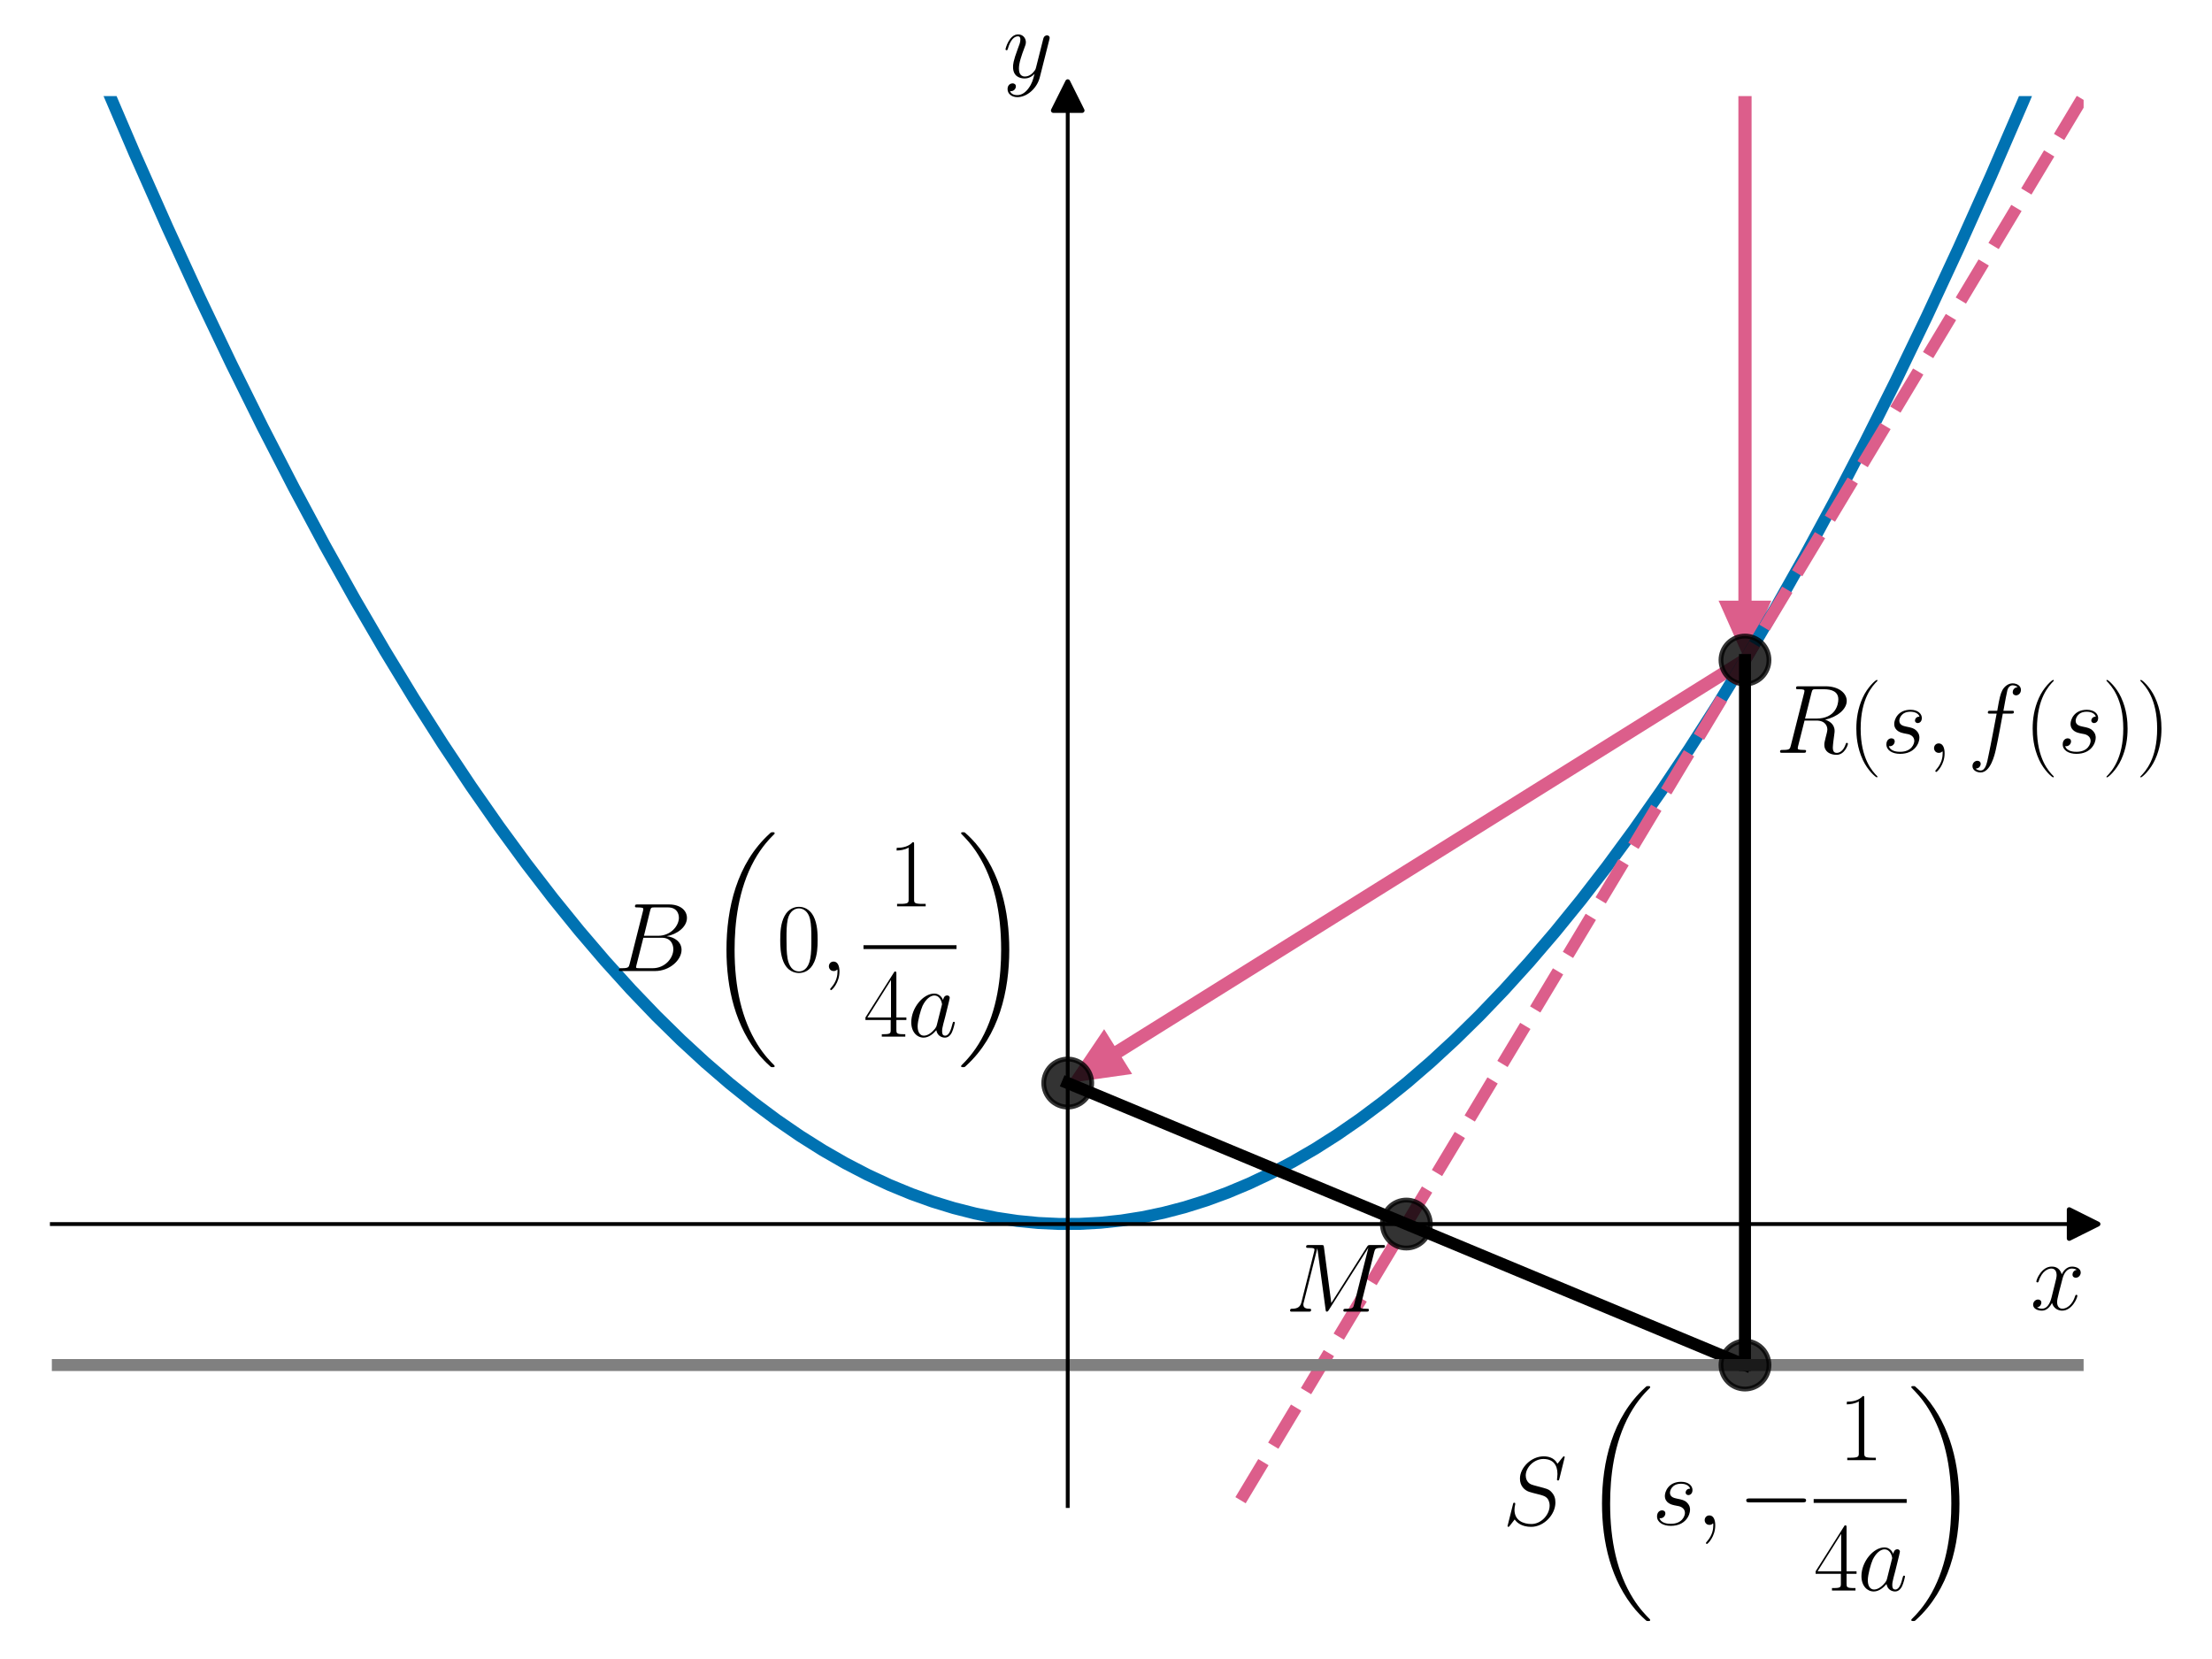 <?xml version="1.0" encoding="utf-8" standalone="no"?>
<!DOCTYPE svg PUBLIC "-//W3C//DTD SVG 1.1//EN"
  "http://www.w3.org/Graphics/SVG/1.1/DTD/svg11.dtd">
<svg xmlns:xlink="http://www.w3.org/1999/xlink" width="460.8pt" height="345.6pt" viewBox="0 0 460.8 345.6" xmlns="http://www.w3.org/2000/svg" version="1.1">
 <defs>
  <style type="text/css">*{stroke-linejoin: round; stroke-linecap: butt}</style>
 </defs>
 <g id="figure_1">
  <g id="patch_1">
   <path d="M 0 345.6 
L 460.8 345.6 
L 460.8 0 
L 0 0 
L 0 345.6 
z
" style="fill: none"/>
  </g>
  <g id="axes_1">
   <g id="patch_2">
    <path d="M 10.8 313.735 
L 434.054 313.735 
L 434.054 20.016 
L 10.8 20.016 
L 10.8 313.735 
z
" style="fill: none"/>
   </g>
   <g id="Quiver_1">
    <path d="M 364.887 -214.959 
L 364.887 125.124 
L 369.014 125.124 
L 363.512 137.504 
L 358.009 125.124 
L 362.136 125.124 
L 362.136 -214.959 
L 364.887 -214.959 
" clip-path="url(#pc4b22afbb8)" style="fill: #dc5e8b"/>
   </g>
   <g id="Quiver_2">
    <path d="M 364.24 138.671 
L 233.656 220.228 
L 235.842 223.728 
L 222.427 225.62 
L 230.013 214.395 
L 232.199 217.895 
L 362.783 136.337 
L 364.24 138.671 
" clip-path="url(#pc4b22afbb8)" style="fill: #dc5e8b"/>
   </g>
   <g id="matplotlib.axis_1">
    <g id="text_1">
     <!-- $x$ -->
     <g transform="translate(422.967 272.829) scale(0.2 -0.2)">
      <defs>
       <path id="CMMI12-78" d="M 3034 2606 
C 2829 2567 2752 2414 2752 2293 
C 2752 2139 2874 2088 2963 2088 
C 3155 2088 3290 2254 3290 2427 
C 3290 2695 2982 2816 2714 2816 
C 2323 2816 2106 2433 2048 2312 
C 1901 2816 1504 2816 1389 2816 
C 736 2816 390 1980 390 1839 
C 390 1814 416 1782 461 1782 
C 512 1782 525 1820 538 1846 
C 755 2555 1184 2689 1370 2689 
C 1658 2689 1715 2420 1715 2267 
C 1715 2127 1677 1980 1600 1673 
L 1382 798 
C 1286 415 1101 64 762 64 
C 730 64 570 64 435 147 
C 666 192 717 383 717 460 
C 717 588 621 664 499 664 
C 346 664 179 530 179 326 
C 179 57 480 -64 755 -64 
C 1062 -64 1280 179 1414 441 
C 1517 64 1837 -64 2074 -64 
C 2726 -64 3072 773 3072 913 
C 3072 945 3046 971 3008 971 
C 2950 971 2944 939 2925 888 
C 2752 326 2381 64 2093 64 
C 1869 64 1747 230 1747 492 
C 1747 632 1773 734 1875 1156 
L 2099 2024 
C 2195 2408 2413 2689 2707 2689 
C 2720 2689 2899 2689 3034 2606 
z
" transform="scale(0.016)"/>
      </defs>
      <use xlink:href="#CMMI12-78" transform="scale(0.996)"/>
     </g>
    </g>
   </g>
   <g id="matplotlib.axis_2">
    <g id="text_2">
     <!-- $y$ -->
     <g transform="translate(208.914 16.141) scale(0.2 -0.2)">
      <defs>
       <path id="CMMI12-79" d="M 1683 -700 
C 1510 -939 1261 -1152 947 -1152 
C 870 -1152 563 -1152 467 -889 
C 486 -895 518 -895 531 -895 
C 723 -895 851 -729 851 -582 
C 851 -435 730 -384 634 -384 
C 531 -384 307 -458 307 -759 
C 307 -1071 582 -1286 947 -1286 
C 1587 -1286 2234 -700 2413 6 
L 3040 2485 
C 3046 2517 3059 2556 3059 2594 
C 3059 2689 2982 2753 2886 2753 
C 2829 2753 2694 2727 2643 2535 
L 2170 658 
C 2138 543 2138 530 2086 460 
C 1958 281 1747 64 1440 64 
C 1082 64 1050 415 1050 588 
C 1050 952 1222 1443 1395 1903 
C 1466 2088 1504 2178 1504 2305 
C 1504 2574 1312 2816 998 2816 
C 410 2816 173 1890 173 1839 
C 173 1814 198 1782 243 1782 
C 301 1782 307 1807 333 1897 
C 486 2433 730 2689 979 2689 
C 1037 2689 1146 2689 1146 2478 
C 1146 2312 1075 2127 979 1884 
C 666 1047 666 837 666 683 
C 666 77 1101 -64 1421 -64 
C 1606 -64 1837 -6 2061 230 
L 2067 224 
C 1971 -147 1907 -392 1683 -700 
z
" transform="scale(0.016)"/>
      </defs>
      <use xlink:href="#CMMI12-79" transform="scale(0.996)"/>
     </g>
    </g>
   </g>
   <g id="line2d_1">
    <defs>
     <path id="mbf66411a3c" d="M 3 0 
L -3 -3 
L -3 3 
z
" style="stroke: #000000; stroke-linejoin: miter"/>
    </defs>
    <g>
     <use xlink:href="#mbf66411a3c" x="434.054" y="254.992" style="stroke: #000000; stroke-linejoin: miter"/>
    </g>
   </g>
   <g id="line2d_2">
    <defs>
     <path id="m4550dc8cd4" d="M 0 -3 
L -3 3 
L 3 3 
z
" style="stroke: #000000; stroke-linejoin: miter"/>
    </defs>
    <g>
     <use xlink:href="#m4550dc8cd4" x="222.427" y="20.016" style="stroke: #000000; stroke-linejoin: miter"/>
    </g>
   </g>
   <g id="line2d_3">
    <path d="M 14.171 -1 
L 21.136 15.835 
L 28.061 32.008 
L 34.883 47.385 
L 41.601 61.993 
L 48.216 75.855 
L 54.727 88.996 
L 61.239 101.637 
L 67.647 113.588 
L 73.952 124.873 
L 80.154 135.516 
L 86.252 145.539 
L 92.247 154.963 
L 98.138 163.812 
L 103.926 172.107 
L 109.611 179.868 
L 115.192 187.118 
L 120.67 193.875 
L 126.045 200.161 
L 131.42 206.106 
L 136.691 211.605 
L 141.859 216.677 
L 146.923 221.343 
L 151.988 225.706 
L 156.949 229.686 
L 161.807 233.301 
L 166.665 236.639 
L 171.419 239.635 
L 176.071 242.308 
L 180.722 244.725 
L 185.269 246.842 
L 189.817 248.715 
L 194.262 250.309 
L 198.706 251.67 
L 203.151 252.798 
L 207.595 253.693 
L 211.936 254.342 
L 216.277 254.768 
L 220.618 254.972 
L 224.959 254.954 
L 229.3 254.713 
L 233.641 254.249 
L 237.982 253.563 
L 242.323 252.655 
L 246.768 251.495 
L 251.212 250.101 
L 255.657 248.474 
L 260.205 246.568 
L 264.752 244.418 
L 269.3 242.023 
L 273.951 239.322 
L 278.602 236.365 
L 283.357 233.079 
L 288.215 229.446 
L 293.073 225.534 
L 298.034 221.251 
L 303.098 216.579 
L 308.163 211.605 
L 313.331 206.216 
L 318.602 200.396 
L 323.977 194.123 
L 329.351 187.51 
L 334.83 180.418 
L 340.411 172.828 
L 346.096 164.72 
L 351.884 156.072 
L 357.775 146.864 
L 363.77 137.073 
L 369.868 126.679 
L 375.966 115.845 
L 382.168 104.378 
L 388.473 92.254 
L 394.881 79.45 
L 401.392 65.944 
L 408.007 51.71 
L 414.726 36.726 
L 421.547 20.965 
L 428.472 4.404 
L 430.682 -1 
L 430.682 -1 
" clip-path="url(#pc4b22afbb8)" style="fill: none; stroke: #0072b2; stroke-width: 2.5; stroke-linecap: square"/>
   </g>
   <g id="line2d_4">
    <path d="M 237.965 346.6 
L 434.054 20.016 
" clip-path="url(#pc4b22afbb8)" style="fill: none; stroke-dasharray: 9.25,4; stroke-dashoffset: 0; stroke: #dc5e8b; stroke-width: 2.5"/>
   </g>
   <g id="line2d_5">
    <path d="M 363.512 137.504 
L 363.512 284.364 
" clip-path="url(#pc4b22afbb8)" style="fill: none; stroke: #000000; stroke-width: 2.5; stroke-linecap: square"/>
   </g>
   <g id="line2d_6">
    <path d="M 222.427 225.62 
L 363.512 284.364 
" clip-path="url(#pc4b22afbb8)" style="fill: none; stroke: #000000; stroke-width: 2.5; stroke-linecap: square"/>
   </g>
   <g id="LineCollection_1">
    <path d="M -1 284.364 
L 461.8 284.364 
" clip-path="url(#pc4b22afbb8)" style="fill: none; stroke: #808080; stroke-width: 2.5"/>
   </g>
   <g id="line2d_7">
    <defs>
     <path id="m9008135465" d="M 0 5 
C 1.326 5 2.598 4.473 3.536 3.536 
C 4.473 2.598 5 1.326 5 0 
C 5 -1.326 4.473 -2.598 3.536 -3.536 
C 2.598 -4.473 1.326 -5 0 -5 
C -1.326 -5 -2.598 -4.473 -3.536 -3.536 
C -4.473 -2.598 -5 -1.326 -5 0 
C -5 1.326 -4.473 2.598 -3.536 3.536 
C -2.598 4.473 -1.326 5 0 5 
z
" style="stroke: #000000; stroke-opacity: 0.8"/>
    </defs>
    <g clip-path="url(#pc4b22afbb8)">
     <use xlink:href="#m9008135465" x="222.427" y="225.62" style="fill-opacity: 0.8; stroke: #000000; stroke-opacity: 0.8"/>
    </g>
   </g>
   <g id="line2d_8">
    <g clip-path="url(#pc4b22afbb8)">
     <use xlink:href="#m9008135465" x="363.512" y="137.504" style="fill-opacity: 0.8; stroke: #000000; stroke-opacity: 0.8"/>
    </g>
   </g>
   <g id="line2d_9">
    <g clip-path="url(#pc4b22afbb8)">
     <use xlink:href="#m9008135465" x="363.512" y="284.364" style="fill-opacity: 0.8; stroke: #000000; stroke-opacity: 0.8"/>
    </g>
   </g>
   <g id="line2d_10">
    <g clip-path="url(#pc4b22afbb8)">
     <use xlink:href="#m9008135465" x="292.969" y="254.992" style="fill-opacity: 0.8; stroke: #000000; stroke-opacity: 0.8"/>
    </g>
   </g>
   <g id="patch_3">
    <path d="M 222.427 313.735 
L 222.427 20.016 
" style="fill: none; stroke: #000000; stroke-width: 0.8; stroke-linejoin: miter; stroke-linecap: square"/>
   </g>
   <g id="patch_4">
    <path d="M 434.054 313.735 
L 434.054 20.016 
" style="fill: none"/>
   </g>
   <g id="patch_5">
    <path d="M 10.8 254.992 
L 434.054 254.992 
" style="fill: none; stroke: #000000; stroke-width: 0.8; stroke-linejoin: miter; stroke-linecap: square"/>
   </g>
   <g id="patch_6">
    <path d="M 10.8 20.016 
L 434.054 20.016 
" style="fill: none"/>
   </g>
   <g id="text_3">
    <!-- $B\left(0, \displaystyle \frac{1}{4a}\right)$ -->
    <g transform="translate(127.947 202.285) scale(0.2 -0.2)">
     <defs>
      <path id="CMMI12-42" d="M 2342 3921 
C 2400 4160 2426 4160 2675 4160 
L 3507 4160 
C 4230 4160 4230 3544 4230 3485 
C 4230 2966 3712 2304 2867 2304 
L 1946 2304 
L 2342 3921 
z
M 3424 2275 
C 4122 2402 4755 2886 4755 3473 
C 4755 3970 4314 4352 3590 4352 
L 1536 4352 
C 1414 4352 1357 4352 1357 4226 
C 1357 4160 1414 4160 1510 4160 
C 1901 4160 1901 4112 1901 4044 
C 1901 4032 1901 3993 1875 3897 
L 1011 472 
C 954 249 941 185 493 185 
C 371 185 307 185 307 70 
C 307 0 346 0 474 0 
L 2669 0 
C 3648 0 4403 739 4403 1383 
C 4403 1906 3942 2224 3424 2275 
z
M 2515 185 
L 1651 185 
C 1562 185 1549 185 1510 192 
C 1440 198 1434 211 1434 261 
C 1434 305 1446 343 1459 399 
L 1907 2176 
L 3110 2176 
C 3866 2176 3866 1483 3866 1433 
C 3866 828 3309 185 2515 185 
z
" transform="scale(0.016)"/>
      <path id="CMEX10-12" d="M 4480 -15034 
C 4480 -15008 4467 -14995 4454 -14976 
C 4218 -14739 3789 -14310 3360 -13619 
C 2330 -11968 1862 -9888 1862 -7424 
C 1862 -5702 2093 -3482 3149 -1574 
C 3654 -666 4179 -141 4461 141 
C 4480 160 4480 173 4480 192 
C 4480 256 4435 256 4346 256 
C 4256 256 4243 256 4147 160 
C 2003 -1792 1331 -4723 1331 -7418 
C 1331 -9933 1907 -12467 3533 -14381 
C 3661 -14528 3904 -14790 4166 -15021 
C 4243 -15098 4256 -15098 4346 -15098 
C 4435 -15098 4480 -15098 4480 -15034 
z
" transform="scale(0.016)"/>
      <path id="CMR17-30" d="M 2688 2025 
C 2688 2416 2682 3080 2413 3591 
C 2176 4039 1798 4198 1466 4198 
C 1158 4198 768 4058 525 3597 
C 269 3118 243 2524 243 2025 
C 243 1661 250 1106 448 619 
C 723 -39 1216 -128 1466 -128 
C 1760 -128 2208 -7 2470 600 
C 2662 1042 2688 1559 2688 2025 
z
M 1466 -26 
C 1056 -26 813 325 723 812 
C 653 1188 653 1738 653 2096 
C 653 2588 653 2997 736 3387 
C 858 3929 1216 4096 1466 4096 
C 1728 4096 2067 3923 2189 3400 
C 2272 3036 2278 2607 2278 2096 
C 2278 1680 2278 1169 2202 792 
C 2067 95 1690 -26 1466 -26 
z
" transform="scale(0.016)"/>
      <path id="CMMI12-3b" d="M 1248 -31 
C 1248 343 1126 619 864 619 
C 659 619 557 453 557 313 
C 557 172 653 0 870 0 
C 954 0 1024 26 1082 83 
C 1094 96 1101 96 1107 96 
C 1120 96 1120 5 1120 -27 
C 1120 -240 1082 -659 710 -1080 
C 640 -1157 640 -1170 640 -1183 
C 640 -1216 672 -1248 704 -1248 
C 755 -1248 1248 -771 1248 -31 
z
" transform="scale(0.016)"/>
      <path id="CMR17-31" d="M 1702 4058 
C 1702 4192 1696 4192 1606 4192 
C 1357 3916 979 3827 621 3827 
C 602 3827 570 3827 563 3808 
C 557 3795 557 3782 557 3648 
C 755 3648 1088 3686 1344 3839 
L 1344 461 
C 1344 236 1331 160 781 160 
L 589 160 
L 589 0 
C 896 0 1216 0 1523 0 
C 1830 0 2150 0 2458 0 
L 2458 160 
L 2266 160 
C 1715 160 1702 230 1702 458 
L 1702 4058 
z
" transform="scale(0.016)"/>
      <path id="CMR17-34" d="M 2150 4122 
C 2150 4256 2144 4256 2029 4256 
L 128 1254 
L 128 1088 
L 1779 1088 
L 1779 457 
C 1779 224 1766 160 1318 160 
L 1197 160 
L 1197 0 
C 1402 0 1747 0 1965 0 
C 2182 0 2528 0 2733 0 
L 2733 160 
L 2611 160 
C 2163 160 2150 224 2150 457 
L 2150 1088 
L 2803 1088 
L 2803 1254 
L 2150 1254 
L 2150 4122 
z
M 1798 3703 
L 1798 1254 
L 256 1254 
L 1798 3703 
z
" transform="scale(0.016)"/>
      <path id="CMMI12-61" d="M 1926 760 
C 1894 651 1894 639 1805 517 
C 1664 338 1382 64 1082 64 
C 819 64 672 300 672 677 
C 672 1028 870 1743 992 2012 
C 1210 2459 1510 2689 1760 2689 
C 2182 2689 2266 2165 2266 2114 
C 2266 2108 2246 2024 2240 2012 
L 1926 760 
z
M 2336 2395 
C 2266 2561 2093 2816 1760 2816 
C 1037 2816 256 1884 256 939 
C 256 307 627 -64 1062 -64 
C 1414 -64 1715 211 1894 422 
C 1958 45 2259 -64 2451 -64 
C 2643 -64 2797 51 2912 281 
C 3014 498 3104 888 3104 913 
C 3104 945 3078 971 3040 971 
C 2982 971 2976 939 2950 843 
C 2854 466 2733 64 2470 64 
C 2285 64 2272 230 2272 358 
C 2272 505 2291 575 2349 824 
C 2394 984 2426 1124 2477 1309 
C 2714 2267 2771 2497 2771 2535 
C 2771 2625 2701 2695 2605 2695 
C 2400 2695 2349 2472 2336 2395 
z
" transform="scale(0.016)"/>
      <path id="CMEX10-13" d="M 3373 -7424 
C 3373 -4909 2797 -2374 1171 -461 
C 1043 -314 800 -51 538 179 
C 461 256 448 256 358 256 
C 282 256 224 256 224 192 
C 224 166 250 141 262 128 
C 486 -102 915 -531 1344 -1222 
C 2374 -2874 2842 -4954 2842 -7418 
C 2842 -9139 2611 -11360 1555 -13267 
C 1050 -14176 518 -14707 250 -14976 
C 237 -14995 224 -15014 224 -15034 
C 224 -15098 282 -15098 358 -15098 
C 448 -15098 461 -15098 557 -15002 
C 2701 -13050 3373 -10118 3373 -7424 
z
" transform="scale(0.016)"/>
     </defs>
     <use xlink:href="#CMMI12-42" transform="scale(0.996)"/>
     <use xlink:href="#CMEX10-12" transform="translate(95.74 140.475) scale(0.996)"/>
     <use xlink:href="#CMR17-30" transform="translate(169.076 0) scale(0.996)"/>
     <use xlink:href="#CMMI12-3b" transform="translate(214.767 0) scale(0.996)"/>
     <use xlink:href="#CMR17-31" transform="translate(285.268 67.398) scale(0.996)"/>
     <use xlink:href="#CMR17-34" transform="translate(259.664 -68.339) scale(0.996)"/>
     <use xlink:href="#CMMI12-61" transform="translate(305.354 -68.339) scale(0.996)"/>
     <use xlink:href="#CMEX10-13" transform="translate(357.758 140.475) scale(0.996)"/>
     <path d="M 259.664 22.914 
L 356.562 22.914 
L 356.562 26.899 
L 259.664 26.899 
L 259.664 22.914 
z
"/>
    </g>
   </g>
   <g id="text_4">
    <!-- $R(s, f(s))$ -->
    <g transform="translate(369.86 156.836) scale(0.2 -0.2)">
     <defs>
      <path id="CMMI12-52" d="M 2355 3924 
C 2413 4160 2438 4160 2688 4160 
L 3149 4160 
C 3699 4160 4109 3995 4109 3499 
C 4109 3175 3942 2240 2656 2240 
L 1933 2240 
L 2355 3924 
z
M 3245 2169 
C 4038 2341 4659 2851 4659 3398 
C 4659 3894 4154 4352 3264 4352 
L 1530 4352 
C 1402 4352 1344 4352 1344 4226 
C 1344 4160 1389 4160 1510 4160 
C 1894 4160 1894 4112 1894 4045 
C 1894 4033 1894 3994 1869 3899 
L 1005 479 
C 947 256 934 192 493 192 
C 346 192 301 192 301 71 
C 301 7 371 7 390 7 
C 506 7 640 7 762 7 
L 1517 7 
C 1632 7 1766 7 1882 7 
C 1933 7 2003 7 2003 128 
C 2003 192 1946 192 1850 192 
C 1459 192 1459 243 1459 306 
C 1459 313 1459 357 1472 407 
L 1901 2112 
L 2669 2112 
C 3277 2112 3392 1731 3392 1522 
C 3392 1427 3328 1179 3283 1014 
C 3213 723 3194 652 3194 532 
C 3194 82 3565 -128 3994 -128 
C 4512 -128 4736 501 4736 591 
C 4736 635 4704 654 4666 654 
C 4614 654 4602 616 4589 565 
C 4435 114 4173 0 4013 0 
C 3853 0 3750 70 3750 356 
C 3750 509 3827 1088 3834 1120 
C 3866 1355 3866 1380 3866 1432 
C 3866 1896 3488 2093 3245 2169 
z
" transform="scale(0.016)"/>
      <path id="CMR17-28" d="M 1958 -1561 
C 1958 -1555 1958 -1542 1939 -1523 
C 1645 -1224 858 -407 858 1581 
C 858 3569 1632 4379 1946 4697 
C 1946 4704 1958 4717 1958 4736 
C 1958 4755 1939 4768 1914 4768 
C 1843 4768 1299 4296 986 3594 
C 666 2887 576 2199 576 1588 
C 576 1128 621 351 1005 -471 
C 1312 -1135 1837 -1600 1914 -1600 
C 1946 -1600 1958 -1587 1958 -1561 
z
" transform="scale(0.016)"/>
      <path id="CMMI12-73" d="M 1459 1280 
C 1568 1261 1741 1223 1779 1216 
C 1862 1192 2150 1090 2150 783 
C 2150 586 1971 70 1229 70 
C 1094 70 614 70 486 436 
C 742 404 870 603 870 745 
C 870 880 781 950 653 950 
C 512 950 326 841 326 552 
C 326 173 710 -64 1222 -64 
C 2195 -64 2483 651 2483 984 
C 2483 1079 2483 1258 2278 1462 
C 2118 1616 1965 1648 1619 1718 
C 1446 1756 1171 1814 1171 2101 
C 1171 2229 1286 2689 1894 2689 
C 2163 2689 2426 2589 2490 2368 
C 2208 2368 2195 2125 2195 2119 
C 2195 1984 2317 1946 2374 1946 
C 2464 1946 2643 2015 2643 2281 
C 2643 2545 2400 2816 1901 2816 
C 1062 2816 838 2160 838 1899 
C 838 1414 1312 1312 1459 1280 
z
" transform="scale(0.016)"/>
      <path id="CMMI12-66" d="M 2854 2566 
C 2982 2566 3034 2566 3034 2688 
C 3034 2752 2982 2752 2867 2752 
L 2349 2752 
C 2470 3429 2560 3897 2611 4107 
C 2650 4265 2784 4416 2950 4416 
C 3085 4416 3219 4358 3283 4298 
C 3034 4272 2957 4082 2957 3969 
C 2957 3837 3053 3759 3174 3759 
C 3302 3759 3494 3870 3494 4119 
C 3494 4393 3226 4544 2944 4544 
C 2669 4544 2400 4334 2272 4078 
C 2157 3848 2093 3611 1946 2752 
L 1517 2752 
C 1395 2752 1331 2752 1331 2637 
C 1331 2566 1370 2566 1498 2566 
L 1907 2566 
C 1792 1976 1530 542 1382 -137 
C 1274 -689 1178 -1152 858 -1152 
C 838 -1152 653 -1152 538 -1031 
C 864 -1005 864 -726 864 -720 
C 864 -593 768 -517 646 -517 
C 518 -517 326 -625 326 -867 
C 326 -1140 608 -1280 858 -1280 
C 1510 -1280 1779 -118 1850 199 
C 1965 688 2278 2376 2310 2566 
L 2854 2566 
z
" transform="scale(0.016)"/>
      <path id="CMR17-29" d="M 1683 1581 
C 1683 2040 1638 2817 1254 3639 
C 947 4303 422 4768 346 4768 
C 326 4768 301 4761 301 4729 
C 301 4717 307 4710 314 4697 
C 621 4378 1402 3568 1402 1584 
C 1402 -407 627 -1217 314 -1537 
C 307 -1549 301 -1556 301 -1568 
C 301 -1600 326 -1600 346 -1600 
C 416 -1600 960 -1128 1274 -426 
C 1594 281 1683 969 1683 1581 
z
" transform="scale(0.016)"/>
     </defs>
     <use xlink:href="#CMMI12-52" transform="scale(0.996)"/>
     <use xlink:href="#CMR17-28" transform="translate(75.071 0) scale(0.996)"/>
     <use xlink:href="#CMMI12-73" transform="translate(110.352 0) scale(0.996)"/>
     <use xlink:href="#CMMI12-3b" transform="translate(156.302 0) scale(0.996)"/>
     <use xlink:href="#CMMI12-66" transform="translate(200.003 0) scale(0.996)"/>
     <use xlink:href="#CMR17-28" transform="translate(258.724 0) scale(0.996)"/>
     <use xlink:href="#CMMI12-73" transform="translate(294.004 0) scale(0.996)"/>
     <use xlink:href="#CMR17-29" transform="translate(339.954 0) scale(0.996)"/>
     <use xlink:href="#CMR17-29" transform="translate(375.235 0) scale(0.996)"/>
    </g>
   </g>
   <g id="text_5">
    <!-- $S\left(s, -\displaystyle \frac{1}{4a}\right)$ -->
    <g transform="translate(313.005 317.661) scale(0.2 -0.2)">
     <defs>
      <path id="CMMI12-53" d="M 4064 4423 
C 4064 4480 4019 4480 4006 4480 
C 3981 4480 3974 4474 3898 4378 
C 3859 4333 3597 4001 3590 3995 
C 3379 4410 2957 4480 2688 4480 
C 1875 4480 1139 3743 1139 3025 
C 1139 2549 1427 2269 1741 2161 
C 1811 2135 2189 2033 2381 1989 
C 2707 1900 2790 1875 2925 1735 
C 2950 1703 3078 1557 3078 1258 
C 3078 667 2528 57 1888 57 
C 1363 57 781 280 781 991 
C 781 1112 806 1265 826 1328 
C 826 1348 832 1378 832 1391 
C 832 1417 819 1449 768 1449 
C 710 1449 704 1436 678 1328 
L 352 24 
C 352 18 326 -64 326 -71 
C 326 -128 378 -128 390 -128 
C 416 -128 422 -122 499 -26 
L 794 356 
C 947 126 1280 -128 1875 -128 
C 2701 -128 3456 666 3456 1460 
C 3456 1728 3392 1963 3149 2197 
C 3014 2331 2899 2363 2310 2516 
C 1882 2630 1824 2649 1709 2751 
C 1600 2858 1517 3011 1517 3227 
C 1517 3761 2061 4308 2669 4308 
C 3296 4308 3590 3926 3590 3323 
C 3590 3158 3558 2986 3558 2961 
C 3558 2903 3610 2903 3629 2903 
C 3686 2903 3693 2922 3718 3024 
L 4064 4423 
z
" transform="scale(0.016)"/>
      <path id="CMSY10-0" d="M 4218 1472 
C 4326 1472 4442 1472 4442 1600 
C 4442 1728 4326 1728 4218 1728 
L 755 1728 
C 646 1728 531 1728 531 1600 
C 531 1472 646 1472 755 1472 
L 4218 1472 
z
" transform="scale(0.016)"/>
     </defs>
     <use xlink:href="#CMMI12-53" transform="scale(0.996)"/>
     <use xlink:href="#CMEX10-12" transform="translate(82.399 140.475) scale(0.996)"/>
     <use xlink:href="#CMMI12-73" transform="translate(155.735 0) scale(0.996)"/>
     <use xlink:href="#CMMI12-3b" transform="translate(201.685 0) scale(0.996)"/>
     <use xlink:href="#CMSY10-0" transform="translate(245.387 0) scale(0.996)"/>
     <use xlink:href="#CMR17-31" transform="translate(349.674 67.398) scale(0.996)"/>
     <use xlink:href="#CMR17-34" transform="translate(324.07 -68.339) scale(0.996)"/>
     <use xlink:href="#CMMI12-61" transform="translate(369.76 -68.339) scale(0.996)"/>
     <use xlink:href="#CMEX10-13" transform="translate(422.164 140.475) scale(0.996)"/>
     <path d="M 324.07 22.914 
L 420.968 22.914 
L 420.968 26.899 
L 324.07 26.899 
L 324.07 22.914 
z
"/>
    </g>
   </g>
   <g id="text_6">
    <!-- $M$ -->
    <g transform="translate(267.746 273.234) scale(0.2 -0.2)">
     <defs>
      <path id="CMMI12-4d" d="M 5811 3886 
C 5869 4103 5882 4167 6336 4167 
C 6458 4167 6515 4167 6515 4288 
C 6515 4352 6470 4352 6349 4352 
L 5581 4352 
C 5421 4352 5414 4346 5344 4243 
L 3008 562 
L 2528 4211 
C 2509 4352 2502 4352 2336 4352 
L 1542 4352 
C 1421 4352 1363 4352 1363 4231 
C 1363 4167 1421 4167 1517 4167 
C 1907 4167 1907 4116 1907 4046 
C 1907 4034 1907 3995 1882 3899 
L 1062 634 
C 986 327 838 186 410 186 
C 390 186 314 186 314 73 
C 314 0 371 0 397 0 
C 525 0 851 0 979 0 
L 1286 0 
C 1376 0 1485 0 1574 0 
C 1619 0 1690 0 1690 122 
C 1690 180 1626 186 1600 186 
C 1389 186 1184 224 1184 454 
C 1184 518 1184 524 1210 613 
L 2093 4129 
L 2099 4129 
L 2630 172 
C 2650 19 2656 0 2714 0 
C 2784 0 2816 51 2848 109 
L 5421 4161 
L 5427 4161 
L 4499 473 
C 4442 250 4429 186 3981 186 
C 3859 186 3795 186 3795 70 
C 3795 0 3853 0 3891 0 
C 4000 0 4128 0 4237 0 
L 4992 0 
C 5101 0 5235 0 5344 0 
C 5395 0 5466 0 5466 122 
C 5466 186 5408 186 5312 186 
C 4922 186 4922 234 4922 294 
C 4922 301 4922 345 4934 396 
L 5811 3886 
z
" transform="scale(0.016)"/>
     </defs>
     <use xlink:href="#CMMI12-4d" transform="scale(0.996)"/>
    </g>
   </g>
  </g>
 </g>
 <defs>
  <clipPath id="pc4b22afbb8">
   <rect x="10.8" y="20.016" width="423.254" height="293.719"/>
  </clipPath>
 </defs>
</svg>
